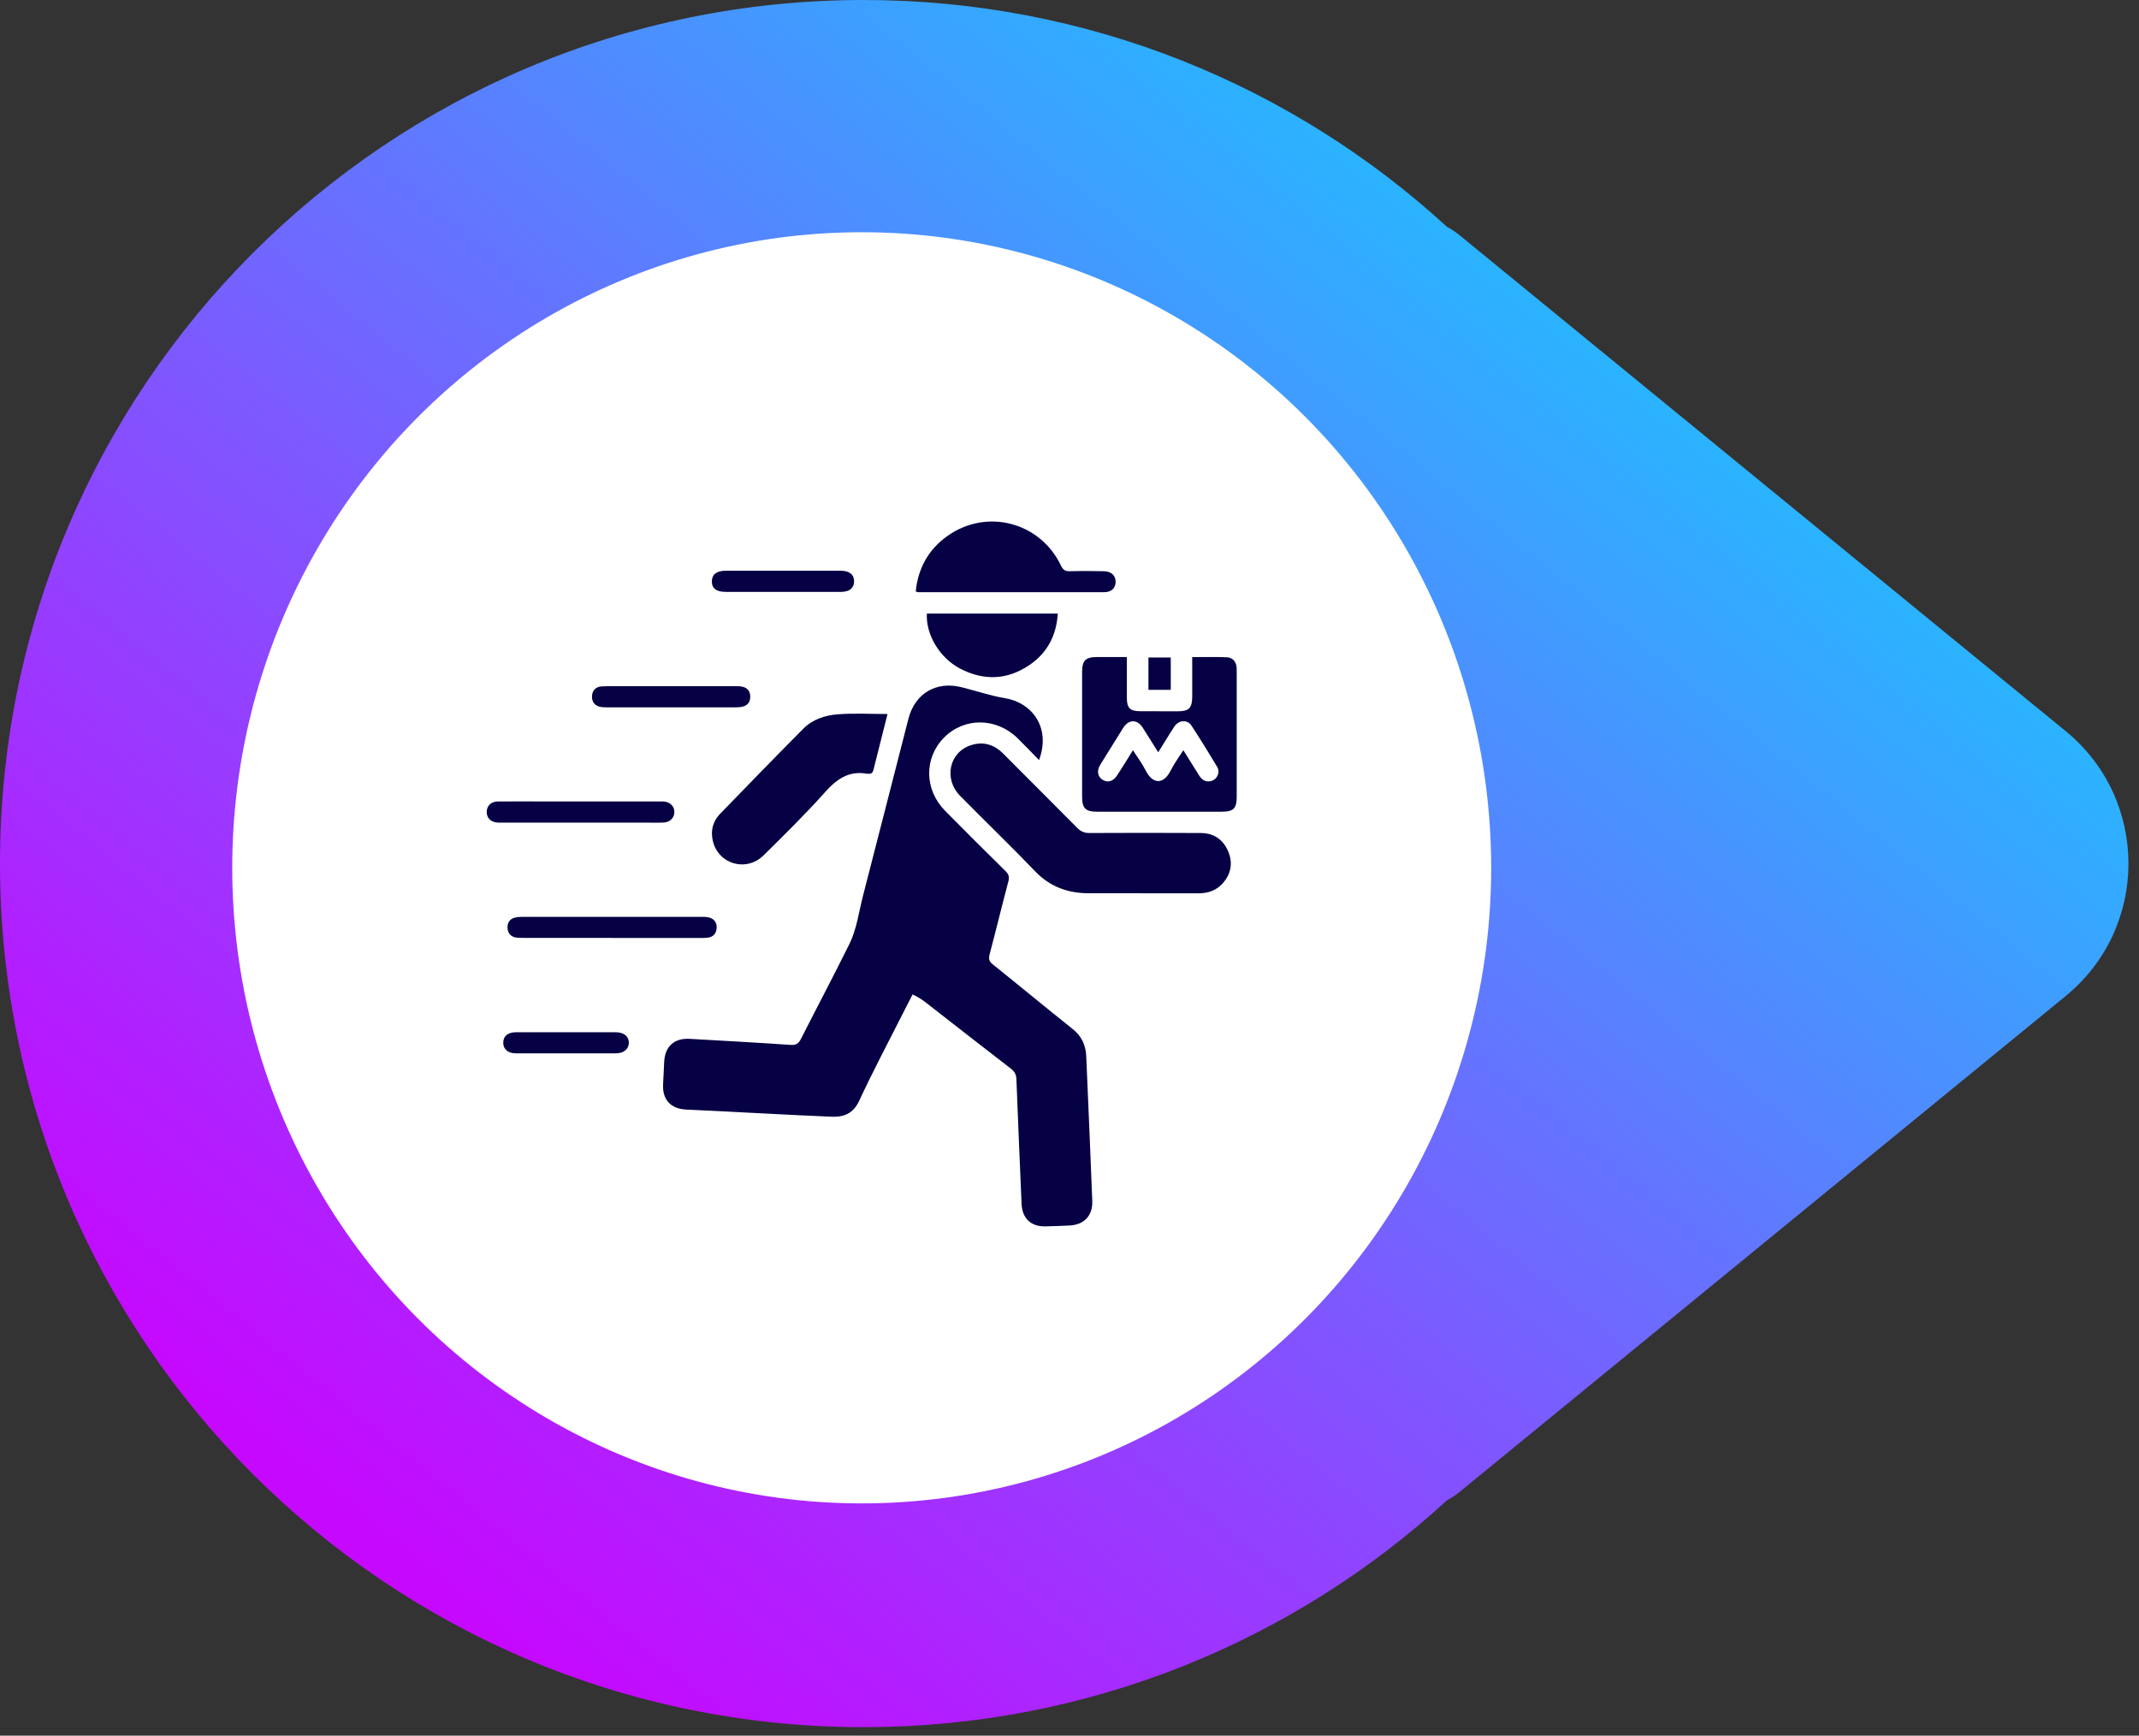 <svg width="175" height="142" viewBox="0 0 175 142" fill="none" xmlns="http://www.w3.org/2000/svg">
<rect x="0" y="0" width="175" height="142" fill="#333333" stroke="none"/>
<g id="Frame 38720">
<path id="Union" fill-rule="evenodd" clip-rule="evenodd" d="M118.38 18.556C105.808 7.033 89.052 -8.0423e-07 70.653 0C31.633 3.08835e-06 0 31.633 0 70.653C0 109.674 31.633 141.306 70.653 141.306C89.052 141.306 105.808 134.274 118.38 122.75C118.735 122.562 119.08 122.334 119.411 122.063L169.002 81.489C175.849 75.887 175.849 65.419 169.002 59.818L119.411 19.243C119.08 18.972 118.735 18.744 118.38 18.556Z" fill="url(#paint0_linear_1718_4542)"/>
<ellipse id="Ellipse 186" cx="70.5" cy="71" rx="52" ry="51.5" transform="rotate(-90 70.5 71)" fill="white"/>
<g id="Final Delivery 1">
<path id="Vector" d="M84.995 62.173C84.371 61.536 83.825 60.957 83.253 60.398C81.504 58.689 78.879 58.676 77.228 60.353C75.59 62.017 75.615 64.604 77.319 66.333C78.95 67.99 80.601 69.628 82.258 71.26C82.525 71.52 82.597 71.734 82.499 72.111C81.972 74.094 81.492 76.089 80.965 78.072C80.868 78.449 80.913 78.65 81.219 78.897C83.403 80.646 85.554 82.433 87.745 84.175C88.486 84.76 88.83 85.508 88.869 86.405C89.044 90.35 89.207 94.302 89.363 98.248C89.409 99.444 88.713 100.198 87.523 100.263C86.867 100.302 86.21 100.315 85.547 100.334C84.345 100.367 83.63 99.691 83.578 98.475C83.435 95.082 83.285 91.689 83.156 88.296C83.142 87.913 83.013 87.666 82.707 87.432C80.393 85.651 78.092 83.85 75.791 82.056C75.453 81.79 75.096 81.556 74.66 81.361C74.38 81.9 74.114 82.427 73.847 82.953C72.658 85.313 71.41 87.653 70.299 90.051C69.811 91.098 69.057 91.403 68.049 91.364C66.243 91.293 64.429 91.195 62.622 91.104C60.464 90.994 58.306 90.877 56.148 90.779C54.88 90.721 54.185 89.973 54.25 88.712C54.282 88.095 54.309 87.477 54.341 86.86C54.406 85.599 55.173 84.916 56.441 84.994C59.19 85.15 61.946 85.3 64.695 85.488C65.15 85.521 65.346 85.358 65.534 84.988C66.841 82.407 68.199 79.853 69.48 77.259C70.103 76.005 70.266 74.588 70.617 73.242C71.865 68.432 73.081 63.616 74.322 58.806C74.855 56.739 76.578 55.712 78.644 56.219C79.841 56.511 81.017 56.927 82.226 57.122C84.365 57.467 86.009 59.456 85.014 62.173H84.995Z" fill="#060044"/>
<path id="Vector_2" d="M101.174 54.613C101.128 54.112 100.842 53.794 100.355 53.774C99.431 53.735 98.508 53.761 97.54 53.761V57.005C97.534 57.921 97.28 58.188 96.383 58.194C95.356 58.194 94.329 58.194 93.302 58.188C92.451 58.188 92.197 57.934 92.191 57.089V53.755H89.76C88.817 53.755 88.537 54.034 88.531 54.964V65.201C88.537 66.131 88.817 66.41 89.753 66.41C93.153 66.417 96.546 66.417 99.939 66.41C100.92 66.41 101.18 66.15 101.18 65.169V54.983C101.18 54.86 101.18 54.736 101.174 54.613ZM99.048 63.908C98.626 63.999 98.333 63.804 98.106 63.446C97.689 62.77 97.26 62.107 96.812 61.379C96.442 61.964 96.071 62.458 95.798 63.004C95.194 64.226 94.29 64.187 93.705 62.985C93.432 62.445 93.049 61.945 92.691 61.379C92.243 62.107 91.833 62.764 91.417 63.407C91.092 63.927 90.637 64.064 90.215 63.804C89.792 63.531 89.707 63.063 90.032 62.543C90.65 61.542 91.274 60.534 91.898 59.54C92.353 58.838 93.049 58.838 93.49 59.533C93.906 60.177 94.303 60.833 94.758 61.548C95.233 60.794 95.642 60.105 96.084 59.436C96.442 58.909 97.124 58.851 97.469 59.351C98.197 60.463 98.898 61.594 99.581 62.738C99.861 63.206 99.568 63.797 99.048 63.908Z" fill="#060044"/>
<path id="Vector_3" d="M93.302 73.08C91.885 73.08 90.462 73.08 89.045 73.08C87.348 73.073 85.899 72.547 84.69 71.286C82.681 69.193 80.588 67.184 78.554 65.117C77.189 63.733 77.65 61.549 79.431 60.97C80.445 60.639 81.329 60.905 82.077 61.659C84.092 63.687 86.126 65.702 88.135 67.737C88.434 68.036 88.733 68.159 89.155 68.153C92.178 68.133 95.207 68.14 98.229 68.153C99.308 68.153 100.082 68.692 100.491 69.674C100.875 70.603 100.719 71.494 100.043 72.261C99.523 72.852 98.834 73.086 98.06 73.086C96.474 73.086 94.888 73.086 93.309 73.086L93.302 73.08Z" fill="#060044"/>
<path id="Vector_4" d="M72.612 58.416C72.222 59.95 71.839 61.477 71.455 63.005C71.403 63.206 71.293 63.33 71.065 63.304C71.026 63.304 70.981 63.304 70.942 63.304C69.466 63.037 68.478 63.72 67.516 64.792C65.917 66.586 64.195 68.276 62.485 69.966C61.068 71.377 58.767 70.714 58.319 68.796C58.124 67.958 58.319 67.191 58.923 66.573C61.185 64.24 63.447 61.906 65.735 59.605C66.483 58.851 67.51 58.52 68.53 58.442C69.856 58.338 71.195 58.416 72.606 58.416H72.612Z" fill="#060044"/>
<path id="Vector_5" d="M74.92 48.373C75.115 46.488 75.96 44.954 77.513 43.849C80.731 41.567 85.099 42.711 86.802 46.273C86.971 46.631 87.159 46.748 87.543 46.735C88.466 46.709 89.395 46.715 90.318 46.735C90.936 46.748 91.287 47.099 91.274 47.625C91.261 48.126 90.923 48.451 90.325 48.451C85.242 48.451 80.159 48.451 75.082 48.451C75.05 48.451 75.011 48.418 74.926 48.379L74.92 48.373Z" fill="#060044"/>
<path id="Vector_6" d="M75.823 50.199H86.542C86.431 51.954 85.716 53.365 84.293 54.359C82.46 55.64 80.51 55.724 78.54 54.697C76.87 53.82 75.739 51.909 75.83 50.206L75.823 50.199Z" fill="#060044"/>
<path id="Vector_7" d="M50.084 76.732C47.659 76.732 45.228 76.732 42.803 76.732C42.596 76.732 42.388 76.732 42.186 76.7C41.764 76.622 41.542 76.316 41.523 75.92C41.497 75.517 41.692 75.192 42.102 75.081C42.336 75.016 42.589 75.01 42.83 75.01C47.666 75.01 52.502 75.01 57.331 75.01C57.559 75.01 57.786 75.01 58.001 75.062C58.436 75.172 58.657 75.478 58.631 75.926C58.605 76.368 58.358 76.654 57.91 76.713C57.669 76.745 57.416 76.739 57.169 76.739C54.803 76.739 52.437 76.739 50.071 76.739L50.084 76.732Z" fill="#060044"/>
<path id="Vector_8" d="M47.458 65.572C49.596 65.572 51.735 65.572 53.873 65.572C54.016 65.572 54.159 65.566 54.302 65.572C54.816 65.611 55.173 65.962 55.173 66.43C55.173 66.898 54.822 67.269 54.309 67.295C53.776 67.321 53.243 67.301 52.703 67.301C48.862 67.301 45.014 67.301 41.172 67.301C41.029 67.301 40.886 67.301 40.743 67.301C40.165 67.269 39.82 66.944 39.82 66.437C39.82 65.93 40.165 65.579 40.737 65.572C42.115 65.559 43.493 65.572 44.871 65.572C45.735 65.572 46.6 65.572 47.464 65.572H47.458Z" fill="#060044"/>
<path id="Vector_9" d="M54.868 56.141C56.701 56.141 58.527 56.141 60.36 56.141C61.017 56.141 61.368 56.433 61.381 56.96C61.394 57.408 61.186 57.714 60.744 57.818C60.549 57.863 60.334 57.87 60.133 57.87C56.655 57.87 53.184 57.87 49.707 57.87C49.544 57.87 49.375 57.87 49.213 57.85C48.706 57.785 48.42 57.467 48.433 56.979C48.446 56.492 48.745 56.173 49.258 56.154C49.915 56.128 50.571 56.141 51.234 56.141C52.45 56.141 53.659 56.141 54.874 56.141H54.868Z" fill="#060044"/>
<path id="Vector_10" d="M64.072 48.425C62.512 48.425 60.945 48.425 59.385 48.425C58.599 48.425 58.228 48.133 58.241 47.548C58.254 46.989 58.625 46.703 59.359 46.696C62.505 46.696 65.651 46.696 68.791 46.696C69.506 46.696 69.889 47.021 69.876 47.58C69.863 48.12 69.499 48.419 68.817 48.425C67.237 48.425 65.651 48.425 64.072 48.425Z" fill="#060044"/>
<path id="Vector_11" d="M46.313 84.454C47.672 84.454 49.031 84.454 50.383 84.454C51.039 84.454 51.442 84.786 51.449 85.299C51.449 85.819 51.045 86.177 50.395 86.177C47.659 86.177 44.922 86.183 42.193 86.177C41.542 86.177 41.159 85.819 41.172 85.286C41.185 84.766 41.549 84.461 42.179 84.454C43.557 84.448 44.935 84.454 46.313 84.454Z" fill="#060044"/>
<path id="Vector_12" d="M95.785 56.439H93.959V53.794H95.785V56.439Z" fill="#060044"/>
</g>
</g>
<defs>
<linearGradient id="paint0_linear_1718_4542" x1="140.846" y1="15.066" x2="42.73" y2="135.978" gradientUnits="userSpaceOnUse">
<stop stop-color="#18C8FF"/>
<stop offset="1" stop-color="#C608FF"/>
</linearGradient>
</defs>
</svg>
